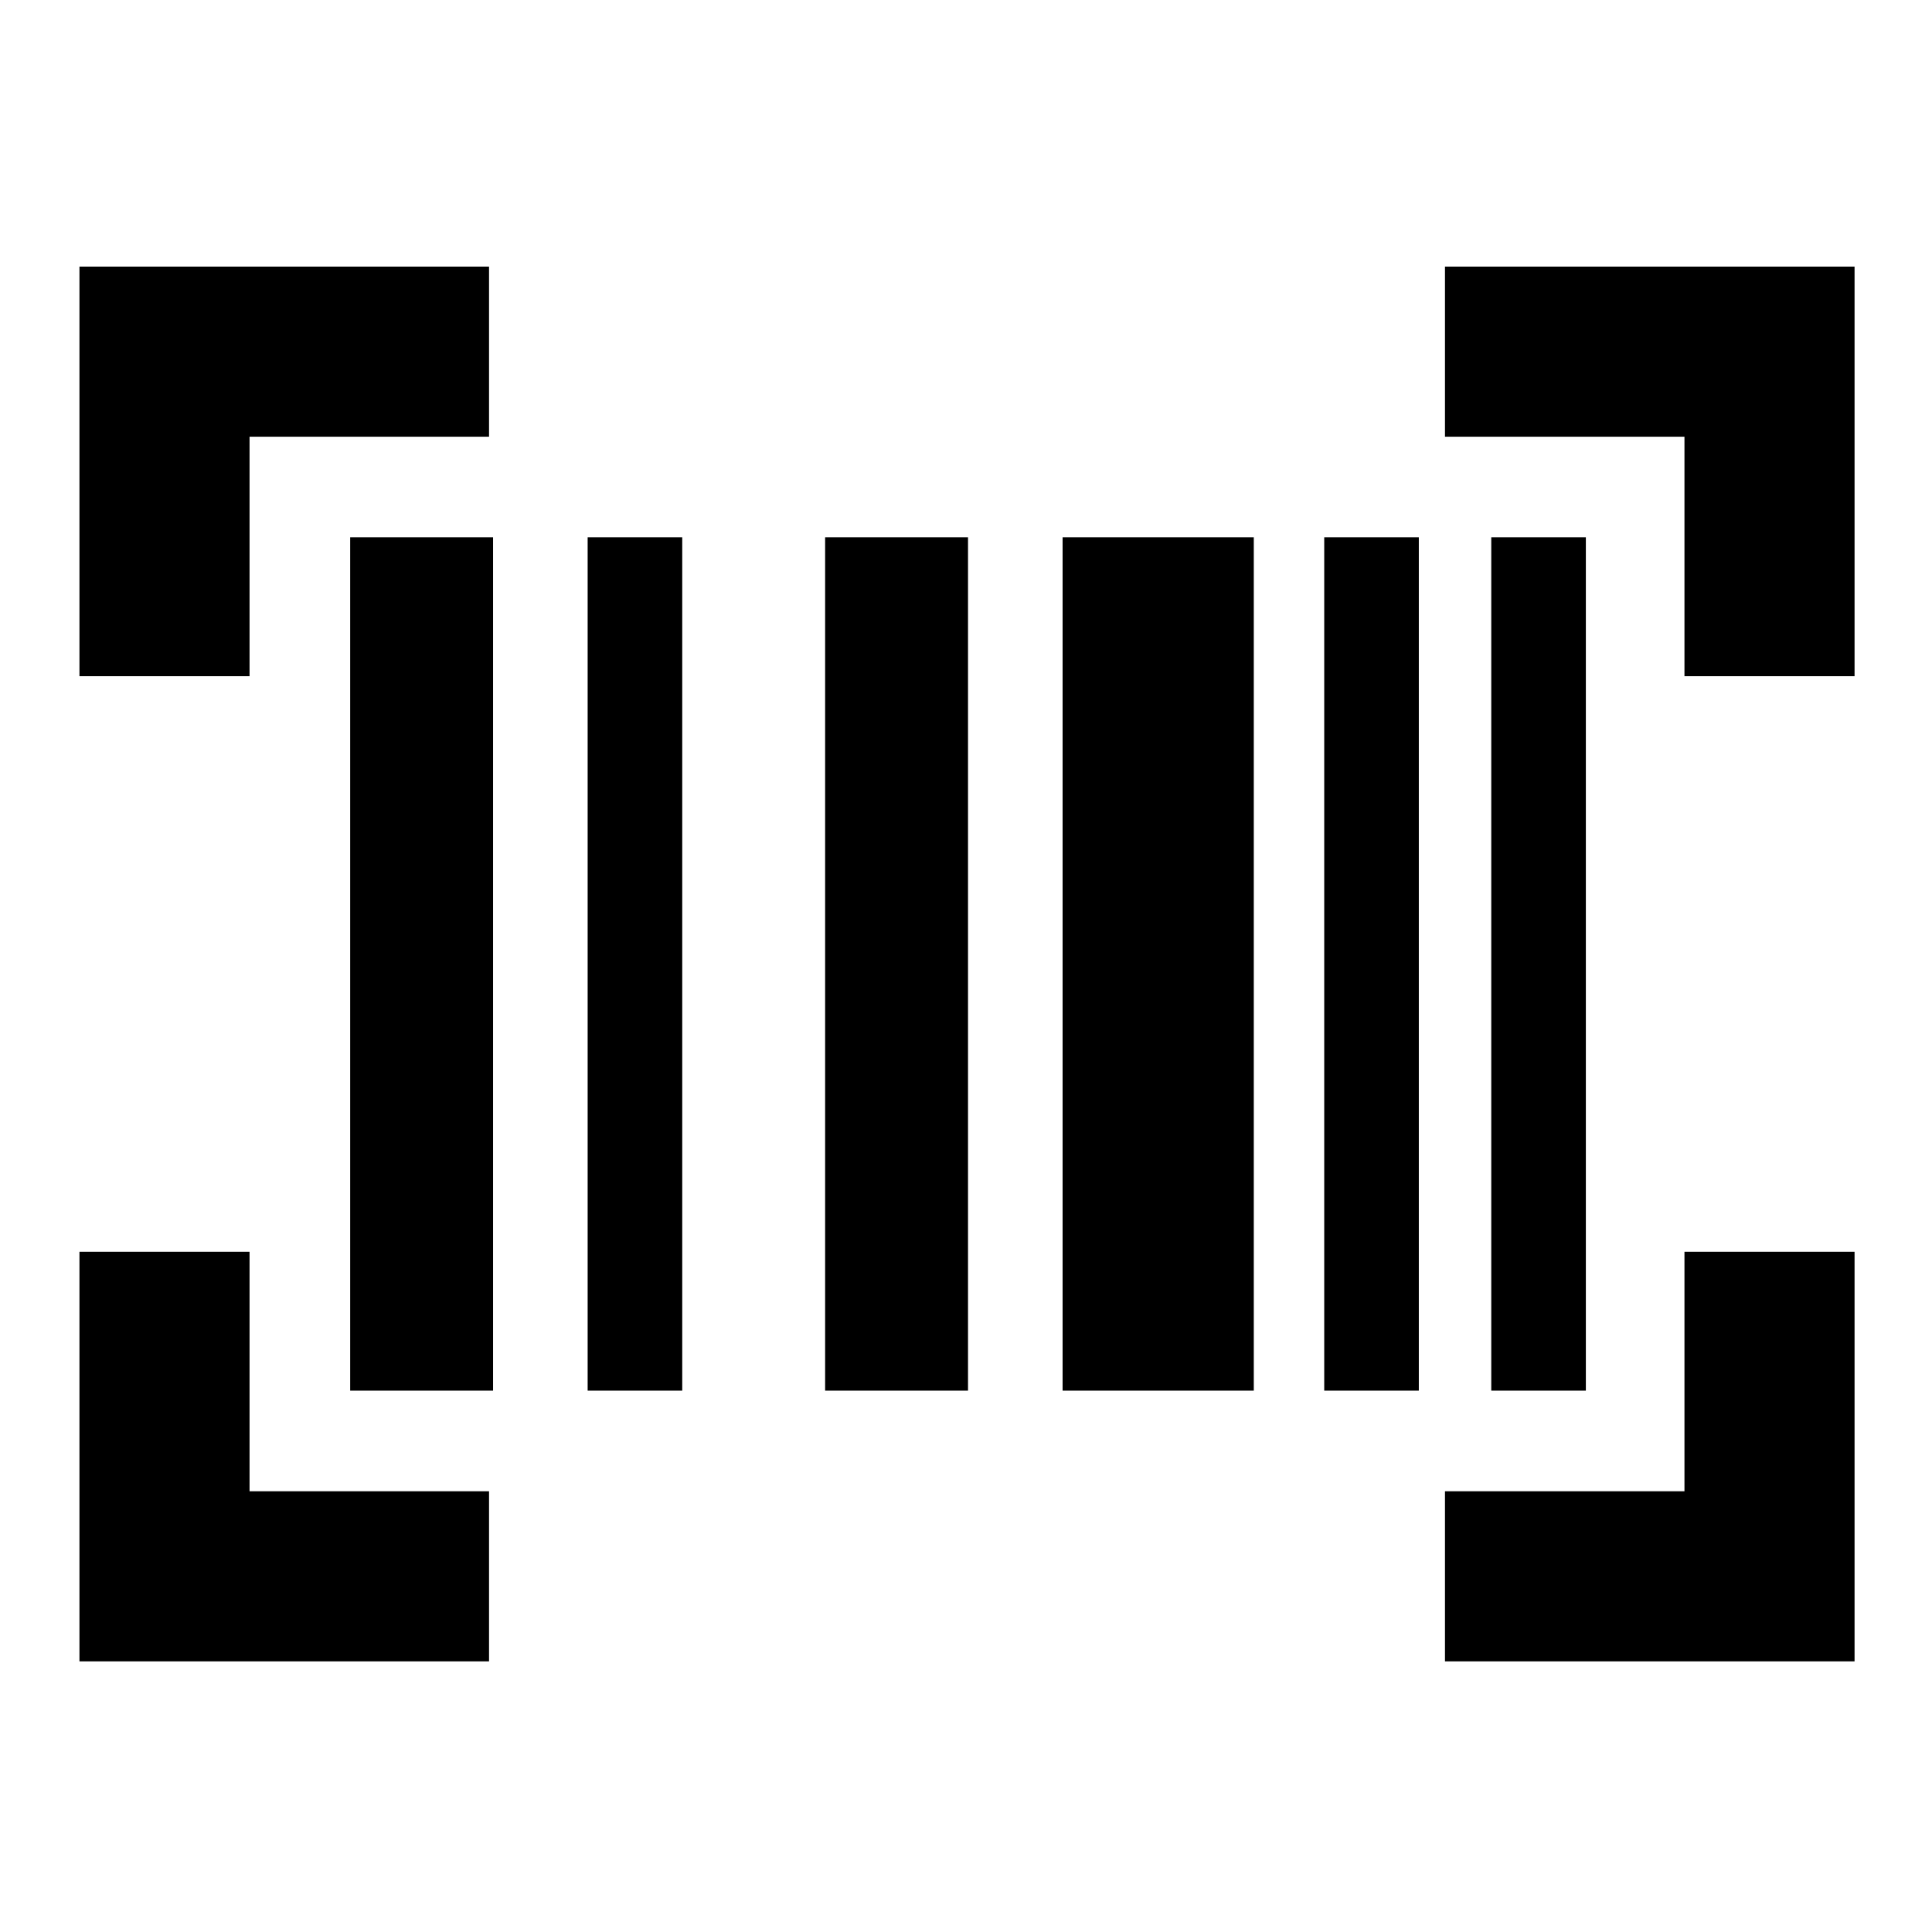 <svg xmlns="http://www.w3.org/2000/svg" height="20" viewBox="0 -960 960 960" width="20"><path d="M39.48-134.48V-338H124v119h119v84.52H39.48Zm678.52 0V-219h119v-119h84.52v203.52H718ZM174-269v-424h71v424h-71Zm118 0v-424h47v424h-47Zm118 0v-424h71v424h-71Zm118 0v-424h95v424h-95Zm130 0v-424h47v424h-47Zm83 0v-424h47v424h-47ZM39.48-624v-203.52H243V-743H124v119H39.48ZM837-624v-119H718v-84.52h203.52V-624H837Z"/></svg>